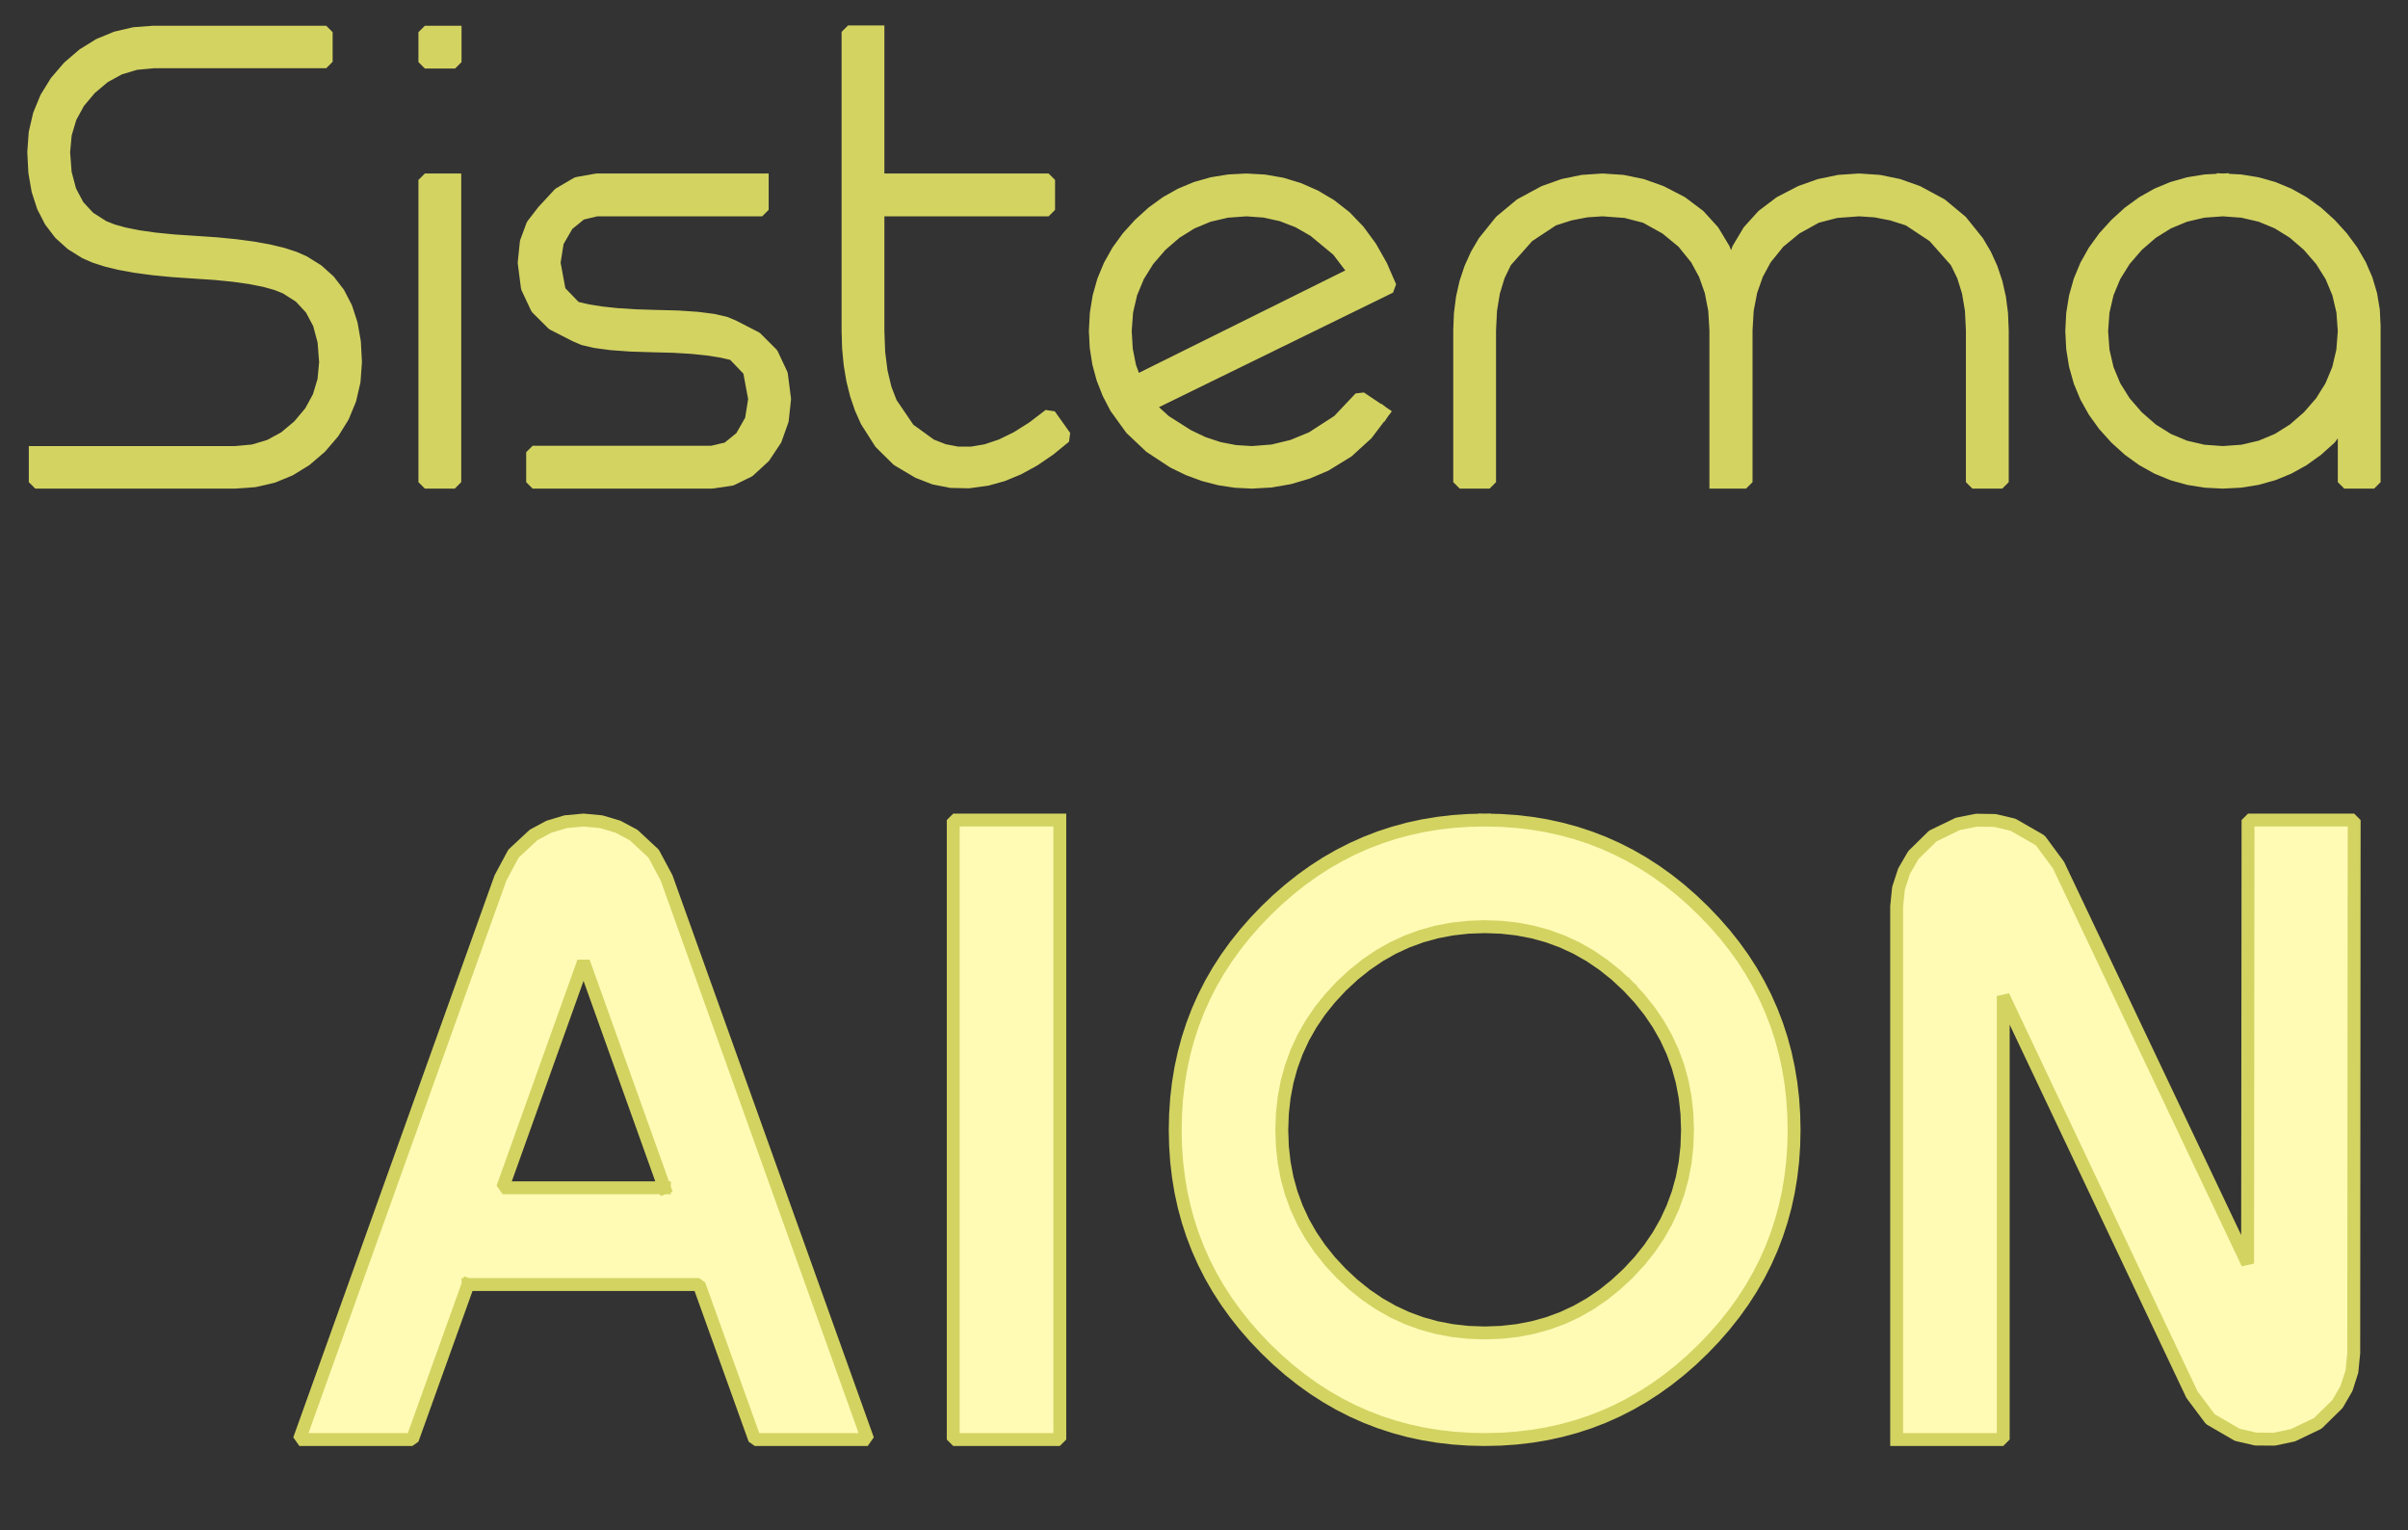 <?xml version="1.0" standalone="no"?>
<!DOCTYPE svg PUBLIC "-//W3C//DTD SVG 20010904//EN" "http://www.w3.org/TR/2001/REC-SVG-20010904/DTD/svg10.dtd">
<!-- Created using Krita: https://krita.org -->
<svg xmlns="http://www.w3.org/2000/svg" 
    xmlns:xlink="http://www.w3.org/1999/xlink"
    xmlns:krita="http://krita.org/namespaces/svg/krita"
    xmlns:sodipodi="http://sodipodi.sourceforge.net/DTD/sodipodi-0.dtd"
    width="408pt"
    height="259.2pt"
    viewBox="0 0 408 259.2">
<rect x="0" y="0" width="408" height="259.2" fill="#333333" stroke="none"/>
<defs/>
<g id="group0" transform="matrix(2.184 0 0 2.184 50.722 138.906)" fill="none">
  <path id="shape011" transform="translate(123.918, 0)" fill="#fffbb5" fill-rule="evenodd" stroke="#d3d362" stroke-width="1" stroke-linecap="square" stroke-linejoin="bevel" d="M0 48.045L0 6.707L0.144 5.29L0.576 3.962L1.295 2.723L2.806 1.237L4.748 0.299L6.198 0.011L7.626 0.033L9.031 0.365L11.14 1.577L12.551 3.486L27.227 34.398L27.26 0L35.494 0L35.461 41.338L35.321 42.766L34.9 44.083L34.199 45.289L32.672 46.791L30.746 47.713L29.293 48.019L27.854 48.008L26.43 47.68L24.338 46.468L22.91 44.559L8.268 13.646L8.268 48.045L0 48.045" sodipodi:nodetypes="ccccccccccccccccccccccccccccc"/>
  <path id="shape1" transform="translate(67.949, -0)" fill="#fffbb5" fill-rule="evenodd" stroke="#d3d362" stroke-width="1" stroke-linecap="square" stroke-linejoin="bevel" d="M24.006 0L25.236 0.028L26.443 0.11L27.628 0.248L28.79 0.44L29.929 0.688L31.046 0.99L32.14 1.348L33.212 1.76L34.261 2.228L35.287 2.75L36.291 3.327L37.273 3.96L38.232 4.647L39.168 5.39L40.082 6.187L40.973 7.039L41.825 7.927L42.623 8.838L43.365 9.772L44.053 10.729L44.685 11.71L45.262 12.714L45.785 13.742L46.252 14.792L46.665 15.867L47.022 16.964L47.325 18.085L47.572 19.229L47.765 20.397L47.902 21.588L47.985 22.802L48.012 24.039L47.985 25.269L47.902 26.476L47.765 27.661L47.572 28.823L47.325 29.962L47.022 31.079L46.665 32.173L46.252 33.245L45.785 34.294L45.262 35.321L44.685 36.325L44.053 37.306L43.365 38.265L42.623 39.201L41.825 40.115L40.973 41.006L40.082 41.859L39.168 42.656L38.232 43.398L37.273 44.086L36.291 44.718L35.287 45.296L34.261 45.818L33.212 46.286L32.14 46.698L31.046 47.055L29.929 47.358L28.79 47.605L27.628 47.798L26.443 47.935L25.236 48.018L24.006 48.045L22.777 48.018L21.569 47.935L20.385 47.798L19.223 47.605L18.083 47.358L16.967 47.055L15.872 46.698L14.801 46.286L13.752 45.818L12.725 45.296L11.721 44.718L10.739 44.086L9.781 43.398L8.844 42.656L7.931 41.859L7.039 41.006L6.187 40.115L5.39 39.201L4.647 38.265L3.96 37.306L3.327 36.325L2.75 35.321L2.228 34.294L1.76 33.245L1.348 32.173L0.99 31.079L0.688 29.962L0.44 28.823L0.248 27.661L0.11 26.476L0.028 25.269L0 24.039L0.028 22.802L0.11 21.588L0.248 20.397L0.44 19.229L0.688 18.085L0.99 16.964L1.348 15.867L1.76 14.792L2.228 13.742L2.75 12.714L3.327 11.71L3.96 10.729L4.647 9.772L5.39 8.838L6.187 7.927L7.039 7.039L7.931 6.187L8.844 5.39L9.781 4.647L10.739 3.96L11.721 3.327L12.725 2.75L13.752 2.228L14.801 1.76L15.872 1.348L16.967 0.99L18.083 0.688L19.223 0.44L20.385 0.248L21.569 0.11L22.777 0.028L24.006 0M35.129 12.883L34.187 12.006L33.207 11.222L32.19 10.529L31.134 9.929L30.041 9.422L28.91 9.006L27.741 8.683L26.534 8.453L25.289 8.314L24.006 8.268L22.724 8.314L21.479 8.453L20.272 8.683L19.103 9.006L17.972 9.422L16.878 9.929L15.823 10.529L14.805 11.222L13.825 12.006L12.883 12.883L12.006 13.826L11.222 14.806L10.529 15.826L9.929 16.884L9.422 17.98L9.006 19.115L8.683 20.288L8.453 21.5L8.314 22.751L8.268 24.039L8.314 25.322L8.453 26.567L8.683 27.774L9.006 28.943L9.422 30.074L9.929 31.168L10.529 32.223L11.222 33.241L12.006 34.221L12.883 35.163L13.825 36.039L14.805 36.824L15.823 37.516L16.878 38.116L17.972 38.624L19.103 39.039L20.272 39.362L21.479 39.593L22.724 39.732L24.006 39.778L25.289 39.732L26.534 39.593L27.741 39.362L28.91 39.039L30.041 38.624L31.134 38.116L32.19 37.516L33.207 36.824L34.187 36.039L35.129 35.163L36.006 34.221L36.791 33.241L37.483 32.223L38.083 31.168L38.591 30.074L39.006 28.943L39.329 27.774L39.56 26.567L39.698 25.322L39.744 24.039L39.698 22.751L39.56 21.5L39.329 20.288L39.006 19.115L38.591 17.98L38.083 16.884L37.483 15.826L36.791 14.806L36.006 13.826L35.129 12.883" sodipodi:nodetypes="cccccccccccccccccccccccccccccccccccccccccccccccccccccccccccccccccccccccccccccccccccccccccccccccccccccccccccccccccccccccccccccccccccccccccccccccccccccccccccccccccccccccccccccccccccccccccccccccccccccccccccccccccc"/>
  <path id="shape2" transform="translate(50.727, 0)" fill="#fffbb5" fill-rule="evenodd" stroke="#d3d362" stroke-width="1" stroke-linecap="square" stroke-linejoin="bevel" d="M8.268 0L8.268 48.045L0 48.045L0 0L8.268 0" sodipodi:nodetypes="ccccc"/>
  <path id="shape3" transform="translate(-0, -0)" fill="#fffbb5" fill-rule="evenodd" stroke="#d3d362" stroke-width="1" stroke-linecap="square" stroke-linejoin="bevel" d="M13.082 36.026L8.766 48.045L0 48.045L15.606 4.483L16.61 2.607L18.162 1.163L19.361 0.517L20.656 0.13L22.047 0L23.423 0.13L24.718 0.517L25.932 1.163L27.484 2.607L28.488 4.483L44.094 48.045L35.328 48.045L31.012 36.026L13.082 36.026M28.322 28.522L22.047 10.991L15.772 28.522L28.322 28.522" sodipodi:nodetypes="cccccccccccccccccccccc"/>
 </g><g id="group1" transform="matrix(2.184 0 0 2.184 5.718 5.4)" fill="none">
  <path id="shape4" transform="translate(158.109, 11.485)" fill="#d3d362" fill-rule="evenodd" stroke="#d3d362" stroke-width="1" stroke-linecap="square" stroke-linejoin="bevel" d="M11.719 0L13.081 0.07L14.386 0.281L15.632 0.632L16.82 1.124L17.949 1.757L19.021 2.53L20.034 3.444L20.953 4.454L21.729 5.504L22.362 6.593L22.852 7.722L23.198 8.89L23.401 10.097L23.461 11.344L23.461 23.437L21.141 23.437L21.141 17.578L20.912 18.811L20.034 20.024L19.022 20.93L17.952 21.696L16.823 22.323L15.635 22.81L14.388 23.159L13.083 23.368L11.719 23.437L10.357 23.368L9.055 23.159L7.813 22.81L6.63 22.323L5.506 21.696L4.441 20.93L3.437 20.024L2.525 19.013L1.753 17.944L1.122 16.816L0.631 15.629L0.281 14.384L0.07 13.081L0 11.719L0.07 10.359L0.281 9.058L0.631 7.817L1.122 6.635L1.753 5.512L2.525 4.448L3.437 3.444L4.443 2.53L5.508 1.757L6.633 1.124L7.816 0.632L9.058 0.281L10.359 0.07L11.719 0M18.366 5.071L17.22 4.081L15.982 3.311L14.653 2.76L13.232 2.43L11.719 2.32L10.209 2.43L8.791 2.76L7.463 3.311L6.226 4.081L5.08 5.071L4.087 6.22L3.314 7.46L2.762 8.789L2.431 10.209L2.32 11.719L2.431 13.238L2.762 14.664L3.314 15.994L4.087 17.231L5.08 18.373L6.224 19.37L7.46 20.144L8.788 20.698L10.207 21.03L11.719 21.14L13.234 21.03L14.656 20.698L15.985 20.144L17.222 19.37L18.366 18.373L19.358 17.234L20.131 15.998L20.686 14.667L21.023 13.241L21.141 11.719L21.03 10.213L20.697 8.796L20.142 7.466L19.365 6.225L18.366 5.071" sodipodi:nodetypes="cccccccccccccccccccccccccccccccccccccccccccccccccccccccccccccccccccccccccccccccccccccccccccccccc"/>
  <path id="shape5" transform="translate(110.625, 11.484)" fill="#d3d362" fill-rule="evenodd" stroke="#d3d362" stroke-width="1" stroke-linecap="square" stroke-linejoin="bevel" d="M19.875 23.438L19.875 11.648L19.781 10.091L19.501 8.65L19.033 7.325L18.378 6.116L17.337 4.828L16.016 3.74L14.414 2.851L12.877 2.453L11.086 2.32L9.825 2.404L8.545 2.654L7.246 3.07L5.291 4.363L3.549 6.328L3.012 7.441L2.628 8.699L2.397 10.101L2.32 11.648L2.32 23.438L0 23.438L0 11.648L0.053 10.357L0.211 9.126L0.475 7.955L0.845 6.845L1.32 5.795L1.901 4.806L3.181 3.211L4.734 1.921L6.56 0.935L8.024 0.415L9.533 0.104L11.086 0L12.64 0.104L14.149 0.415L15.614 0.935L17.217 1.764L18.562 2.777L19.65 3.973L20.48 5.352L21.052 6.914L21.618 5.349L22.442 3.969L23.523 2.773L24.862 1.762L26.458 0.935L27.923 0.415L29.431 0.104L30.984 0L32.538 0.104L34.047 0.415L35.513 0.935L37.346 1.923L38.902 3.214L40.181 4.806L40.766 5.8L41.244 6.852L41.616 7.963L41.881 9.133L42.041 10.361L42.094 11.648L42.094 23.438L39.773 23.438L39.773 11.648L39.696 10.108L39.462 8.707L39.072 7.447L38.526 6.328L36.791 4.366L34.834 3.07L33.531 2.654L32.247 2.404L30.984 2.32L29.199 2.452L27.68 2.848L26.073 3.736L24.748 4.825L23.704 6.116L23.055 7.318L22.59 8.641L22.312 10.084L22.219 11.648L22.219 23.438L19.875 23.438" sodipodi:nodetypes="cccccccccccccccccccccccccccccccccccccccccccccccccccccccccccccccccccccccccccccccccccccc"/>
  <path id="shape6" transform="translate(82.359, 11.485)" fill="#d3d362" fill-rule="evenodd" stroke="#d3d362" stroke-width="1" stroke-linecap="square" stroke-linejoin="bevel" d="M22.289 18.056L21.048 19.695L19.565 21.045L17.84 22.104L16.466 22.688L15.058 23.104L13.616 23.354L12.141 23.437L10.872 23.374L9.629 23.185L8.412 22.87L7.22 22.43L6.054 21.863L4.268 20.69L2.785 19.287L1.606 17.656L1.028 16.546L0.578 15.398L0.257 14.211L0.064 12.984L0 11.719L0.07 10.359L0.281 9.058L0.631 7.817L1.122 6.635L1.753 5.512L2.525 4.448L3.437 3.444L4.443 2.53L5.508 1.757L6.633 1.124L7.816 0.632L9.058 0.281L10.359 0.07L11.719 0L13.122 0.079L14.477 0.316L15.782 0.712L17.039 1.266L18.246 1.979L19.389 2.875L20.424 3.954L21.349 5.216L22.167 6.661L22.875 8.289L4.055 17.497L5.392 18.711L7.168 19.84L8.362 20.409L9.589 20.815L10.848 21.059L12.141 21.14L13.735 21.016L15.289 20.642L16.803 20.02L18.86 18.691L20.555 16.898L22.289 18.056M20.156 7.195L18.821 5.446L16.963 3.911L15.745 3.215L14.464 2.718L13.123 2.42L11.719 2.32L10.209 2.43L8.791 2.76L7.463 3.311L6.226 4.081L5.08 5.071L4.087 6.22L3.314 7.46L2.762 8.789L2.431 10.209L2.32 11.719L2.407 13.157L2.667 14.469L3.101 15.656L20.156 7.195" sodipodi:nodetypes="ccccccccccccccccccccccccccccccccccccccccccccccccccccccccccccccccccccccccccccccc"/>
  <path id="shape7" transform="translate(63.172, 0)" fill="#d3d362" fill-rule="evenodd" stroke="#d3d362" stroke-width="1" stroke-linecap="square" stroke-linejoin="bevel" d="M2.32 0L2.32 11.484L15.562 11.484L15.562 13.805L2.32 13.805L2.32 23.18L2.382 24.847L2.569 26.337L2.88 27.648L3.315 28.781L4.701 30.82L6.419 32.062L7.435 32.462L8.489 32.663L9.583 32.667L10.715 32.473L11.886 32.081L13.096 31.491L14.345 30.704L15.633 29.719L16.828 31.399L15.62 32.385L14.411 33.208L13.203 33.869L11.995 34.367L10.787 34.704L9.354 34.899L7.986 34.869L6.683 34.614L5.446 34.132L3.853 33.185L2.521 31.87L1.45 30.189L1.007 29.195L0.645 28.132L0.363 26.998L0.161 25.795L0.04 24.522L0 23.18L0 0L2.32 0" sodipodi:nodetypes="ccccccccccccccccccccccccccccccccccccccccc"/>
  <path id="shape8" transform="translate(38.047, 11.484)" fill="#d3d362" fill-rule="evenodd" stroke="#d3d362" stroke-width="1" stroke-linecap="square" stroke-linejoin="bevel" d="M18.469 0L18.469 2.32L5.625 2.32L4.409 2.608L3.346 3.472L2.577 4.806L2.32 6.422L2.73 8.635L3.961 9.914L4.882 10.131L5.957 10.306L7.185 10.438L8.567 10.529L10.102 10.578L11.922 10.625L13.446 10.727L14.675 10.885L15.606 11.098L16.242 11.367L17.975 12.258L19.213 13.493L19.956 15.071L20.203 16.992L20.025 18.646L19.492 20.139L18.604 21.472L17.416 22.564L16.067 23.219L14.555 23.438L0.656 23.438L0.656 21.117L14.555 21.117L15.781 20.831L16.844 19.973L17.623 18.613L17.883 16.992L17.473 14.787L16.242 13.5L15.313 13.287L14.231 13.117L12.997 12.99L11.61 12.907L10.071 12.867L8.254 12.811L6.735 12.701L5.513 12.537L4.588 12.319L3.961 12.047L2.228 11.162L0.99 9.929L0.248 8.349L0 6.422L0.164 4.826L0.656 3.496L1.477 2.431L2.727 1.081L4.11 0.27L5.625 0L18.469 0" sodipodi:nodetypes="ccccccccccccccccccccccccccccccccccccccccccccccccccccccccccc"/>
  <path id="shape9" transform="translate(30.344, 0.023)" fill="#d3d362" fill-rule="evenodd" stroke="#d3d362" stroke-width="1" stroke-linecap="square" stroke-linejoin="bevel" d="M2.344 0L2.344 2.32L0 2.32L0 0L2.344 0" sodipodi:nodetypes="ccccc"/>
  <path id="shape10" transform="translate(30.344, 11.484)" fill="#d3d362" fill-rule="evenodd" stroke="#d3d362" stroke-width="1" stroke-linecap="square" stroke-linejoin="bevel" d="M2.32 0L2.32 23.438L0 23.438L0 0L2.32 0" sodipodi:nodetypes="ccccc"/>
  <path id="shape11" transform="translate(0, 0.023)" fill="#d3d362" fill-rule="evenodd" stroke="#d3d362" stroke-width="1" stroke-linecap="square" stroke-linejoin="bevel" d="M0.117 32.602L15.633 32.602L17.027 32.473L18.314 32.086L19.495 31.441L20.569 30.538L21.476 29.46L22.123 28.277L22.511 26.988L22.641 25.594L22.517 23.988L22.147 22.606L21.529 21.449L20.664 20.516L19.553 19.808L18.823 19.518L17.91 19.265L16.813 19.047L15.531 18.865L14.066 18.719L12.416 18.609L10.75 18.497L9.239 18.349L7.882 18.165L6.679 17.947L5.631 17.694L4.738 17.405L3.999 17.081L2.938 16.421L2.04 15.61L1.306 14.649L0.735 13.538L0.326 12.277L0.082 10.866L0 9.305L0.108 7.808L0.434 6.401L0.976 5.084L1.734 3.856L2.71 2.717L3.851 1.739L5.081 0.978L6.4 0.435L7.808 0.109L9.305 0L22.688 0L22.688 2.297L9.305 2.297L7.917 2.426L6.634 2.815L5.454 3.462L4.377 4.368L3.477 5.44L2.835 6.62L2.449 7.908L2.32 9.305L2.443 10.917L2.811 12.302L3.424 13.461L4.283 14.393L5.387 15.098L6.117 15.388L7.029 15.641L8.125 15.859L9.405 16.041L10.868 16.186L12.515 16.296L14.184 16.409L15.698 16.558L17.057 16.741L18.261 16.959L19.309 17.212L20.203 17.501L20.942 17.824L22.008 18.487L22.91 19.299L23.649 20.26L24.223 21.37L24.633 22.629L24.879 24.037L24.961 25.594L24.852 27.088L24.525 28.495L23.98 29.814L23.217 31.045L22.237 32.188L21.097 33.164L19.867 33.923L18.547 34.465L17.135 34.79L15.633 34.898L0.117 34.898L0.117 32.602" sodipodi:nodetypes="ccccccccccccccccccccccccccccccccccccccccccccccccccccccccccccccccccccccccccccccccccccccccccccc"/>
 </g>
</svg>
